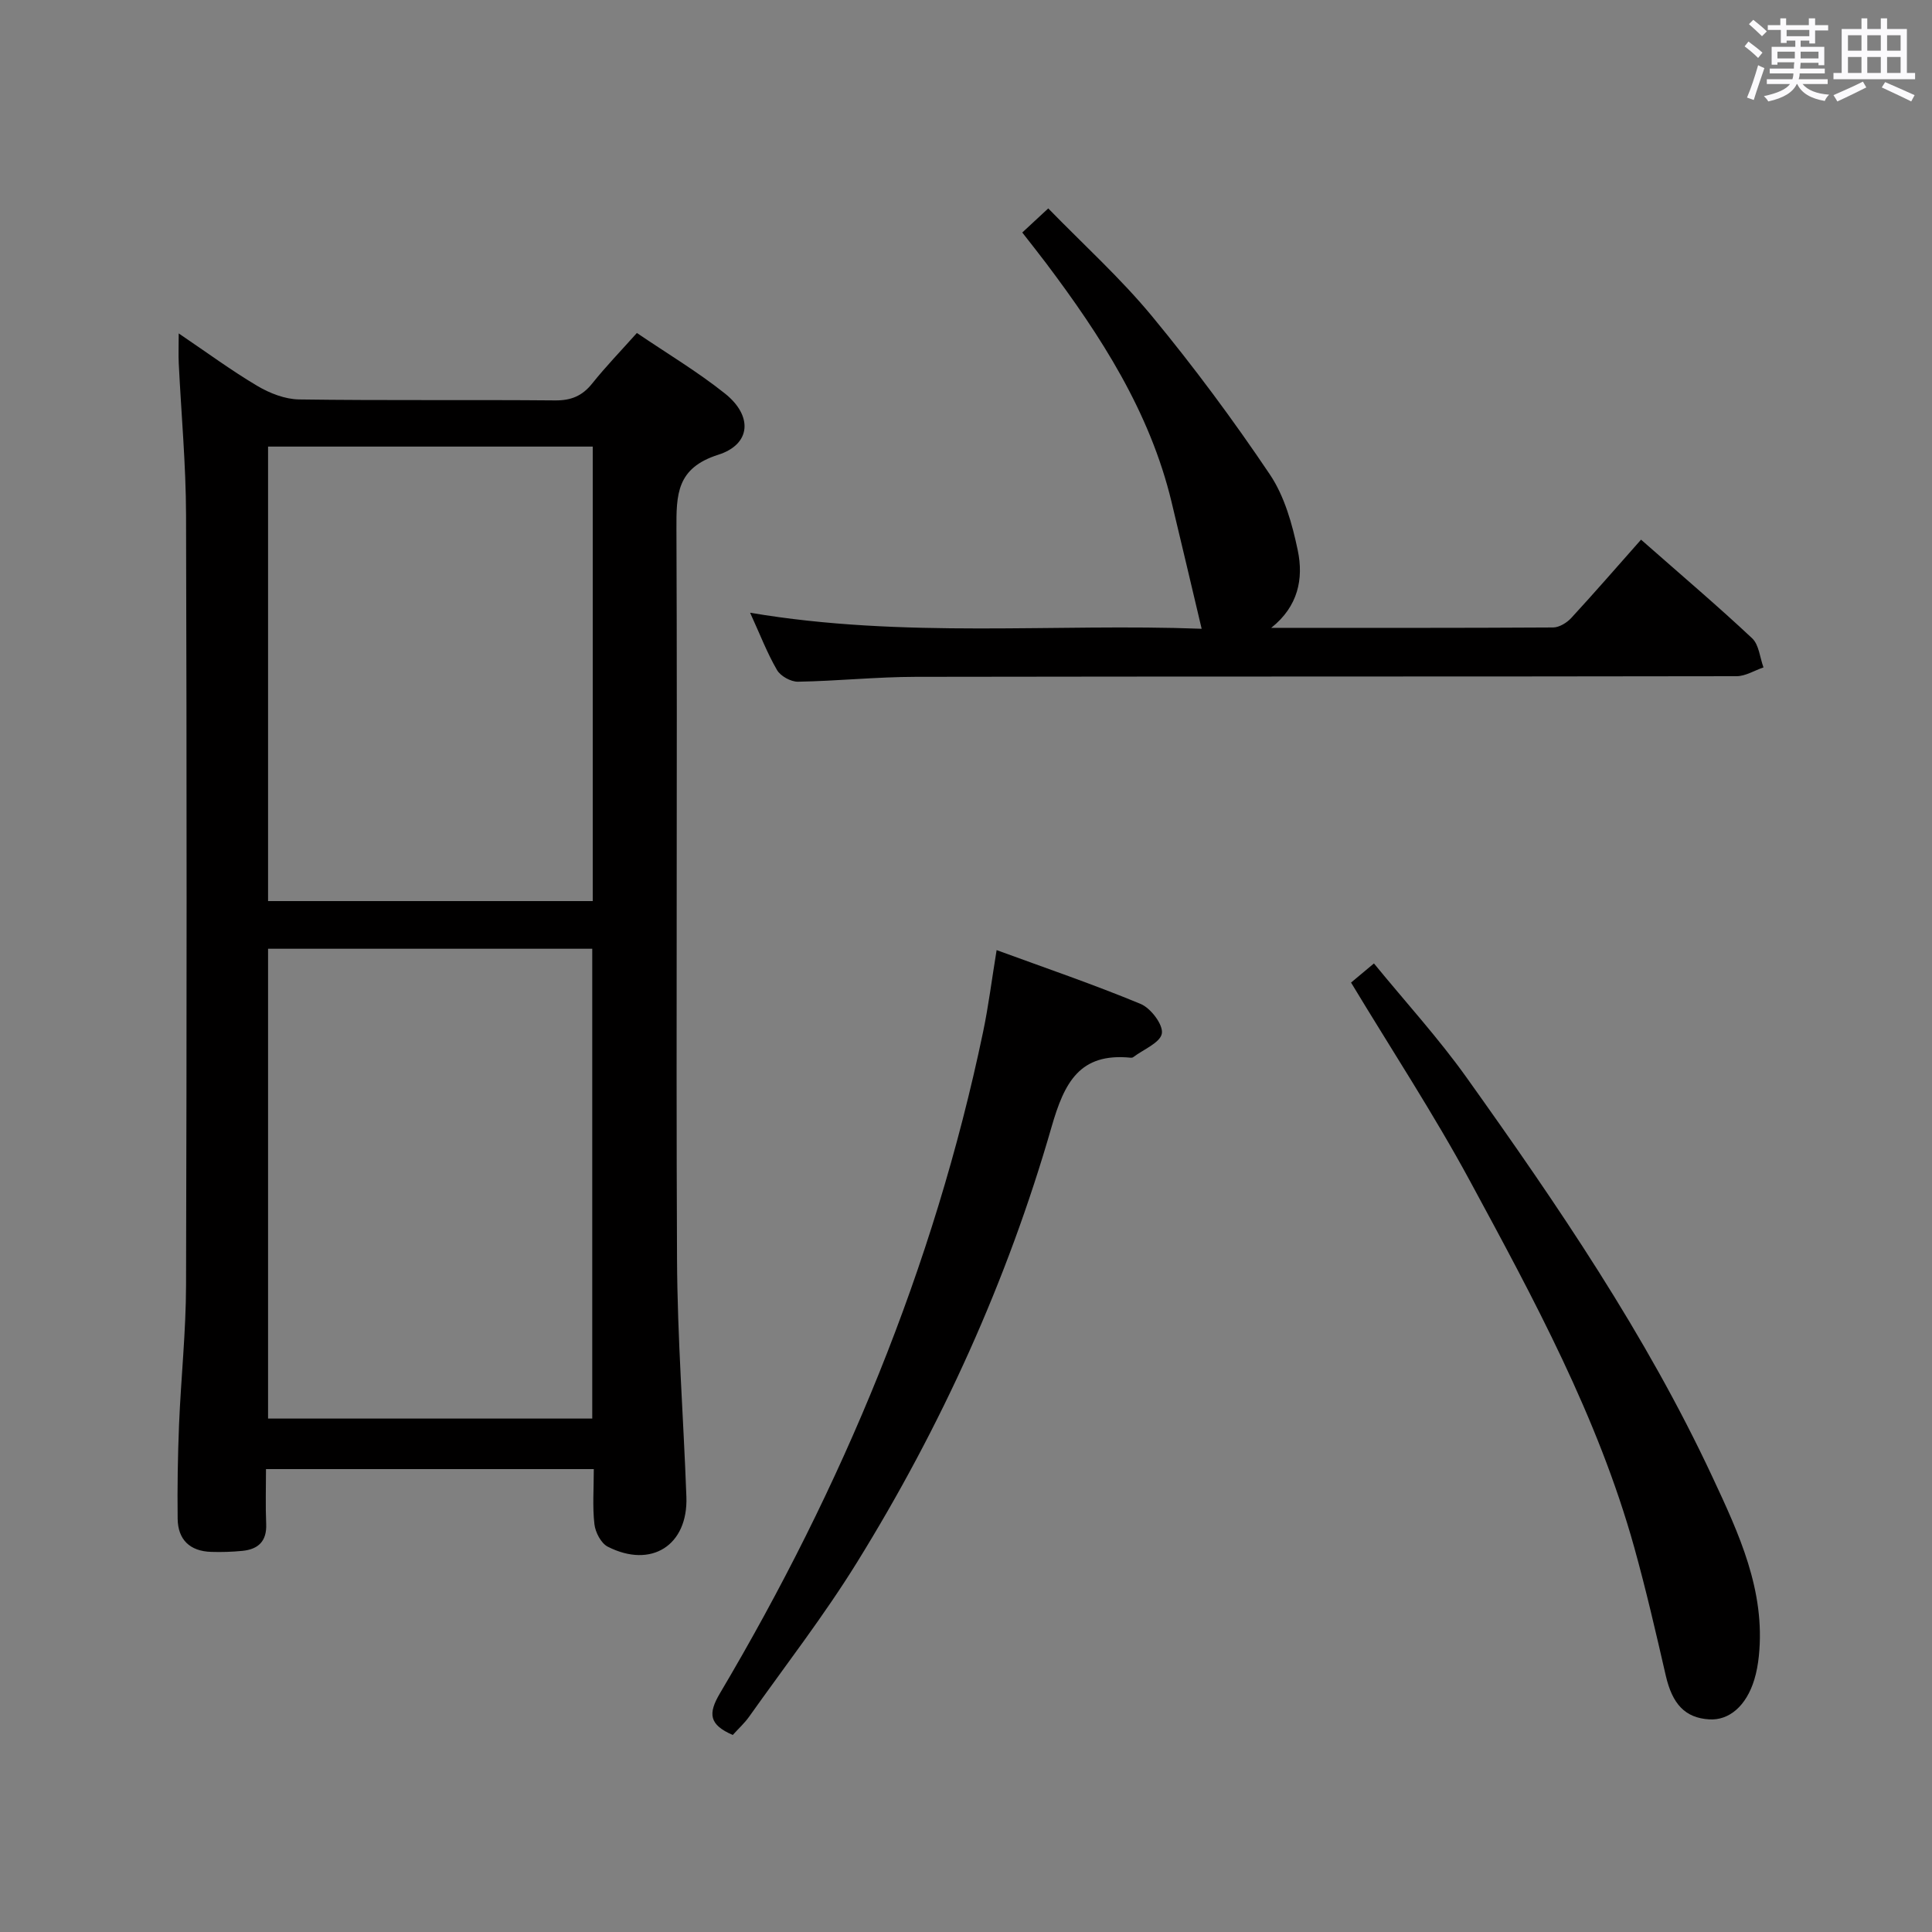 <svg enable-background="new 0 0 400 400" viewBox="0 0 400 400" xmlns="http://www.w3.org/2000/svg"><rect x="0" y="0" width="400" height="400" fill="#808080" stroke="none"/><path d="m361.2 9.6.8-1c.9.7 1.9 1.4 2.9 2.3l-.9 1.1c-1-1-2-1.8-2.8-2.4zm.5 10.6c.9-2.1 1.6-4.3 2.3-6.7.4.2.8.4 1.3.6-.7 2.1-1.5 4.3-2.2 6.6zm.4-15.2.9-.9c1 .8 2 1.6 2.8 2.4l-1 1c-.9-.9-1.8-1.7-2.7-2.5zm12.5-1.2h1.2v1.4h2.7v1.1h-2.7v2.7h-1.2v-.6h-1.8v1.3h4.9v3.8h-1.2v-.5h-3.7c0 .4-.1.9-.1 1.2h5.1v1h-5.2c0 .5-.1.9-.2 1.2h6v1h-5.2c1.1 1.3 2.9 2 5.5 2.2-.4.4-.7.8-.9 1.3-2.9-.5-4.8-1.6-5.7-3.5h-.1c-.8 1.7-2.7 2.9-5.9 3.6-.2-.4-.6-.8-.9-1.1 2.8-.6 4.6-1.4 5.4-2.5h-4.8v-1h5.3c.1-.3.2-.7.2-1.2h-4.9v-1h5c0-.4 0-.8.1-1.3h-3.5v.5h-1.2v-3.7h4.9v-1.3h-1.8v.5h-1.2v-2.7h-2.7v-1h2.6v-1.4h1.2v1.4h4.7v-1.4zm-6.6 8.3h3.6c0-.4 0-.9 0-1.4h-3.6zm1.9-4.6h4.7v-1.3h-4.7zm6.6 3.2h-3.7v1.4h3.7z" fill="#fbfafc"/><path d="m385.3 3.8h1.3v2.2h2.8v-2.2h1.3v2.2h4.1v9.1h1.7v1.3h-16.9v-1.3h1.7v-9.1h4.1v-2.2zm.4 13.1.7 1.2c-1.8.9-3.8 1.9-6 2.9-.2-.4-.5-.8-.8-1.3 2.3-1 4.3-1.9 6.1-2.8zm-3.1-6.4h2.8v-3.2h-2.8zm0 4.6h2.8v-3.3h-2.8zm4-4.6h2.8v-3.2h-2.8zm0 4.6h2.8v-3.3h-2.8zm3.7 1.9c2.1.9 4.1 1.8 6.1 2.7l-.7 1.3c-2.2-1.1-4.2-2-6.1-2.9zm3.2-9.7h-2.8v3.2h2.8v-3.1zm-2.8 7.8h2.8v-3.3h-2.8z" fill="#fbfafc"/><g fill="#010000"><path d="m122.94 304.16c-22.73 0-44.86 0-67.87 0 0 3.84-.12 7.61.04 11.36.15 3.57-1.63 5.24-4.92 5.57-2.15.21-4.32.28-6.48.21-4.39-.14-6.88-2.52-6.93-6.88-.08-6.49.03-12.99.29-19.48.4-9.63 1.43-19.25 1.45-28.88.15-53.15.15-106.31 0-159.46-.03-10.45-1-20.9-1.51-31.35-.09-1.77-.01-3.54-.01-6.22 5.86 3.96 10.91 7.69 16.28 10.87 2.56 1.52 5.74 2.76 8.65 2.8 17.66.25 35.32.04 52.99.2 3.32.03 5.62-.92 7.68-3.49 2.79-3.49 5.9-6.71 9.26-10.47 6.26 4.25 12.56 8.01 18.24 12.54 5.78 4.61 5.42 10.5-1.39 12.67-8.65 2.75-8.69 8.22-8.66 15.45.21 50.32-.11 100.64.12 150.96.07 16.45 1.34 32.9 1.94 49.35.36 10.03-7.26 14.91-16.29 10.31-1.38-.71-2.56-2.97-2.75-4.64-.42-3.6-.13-7.28-.13-11.42zm-.32-10.46c0-32.66 0-65.01 0-97.27-22.6 0-44.83 0-67.12 0v97.27zm-67.12-201.24v94.1h67.22c0-31.47 0-62.67 0-94.1-22.5 0-44.72 0-67.22 0z"/><path d="m263.19 129.99c19.46 0 38.91.04 58.37-.08 1.26-.01 2.82-.96 3.73-1.94 4.84-5.25 9.52-10.65 14.47-16.24 8.66 7.62 15.99 13.84 23 20.42 1.42 1.33 1.6 3.98 2.35 6.03-1.86.63-3.72 1.82-5.58 1.82-56.63.1-113.26.03-169.89.13-8.14.01-16.27.87-24.42 1.01-1.48.03-3.62-1.16-4.35-2.42-2.05-3.52-3.52-7.39-5.57-11.86 31.92 5.4 63.21 2.17 93.49 3.32-2.1-8.85-4.14-17.55-6.23-26.24-4.49-18.69-14.65-34.4-26-49.48-1.5-1.99-3.06-3.94-4.91-6.32 1.59-1.47 3.13-2.9 5.38-4.99 7.29 7.49 14.96 14.43 21.49 22.33 8.66 10.49 16.8 21.46 24.39 32.75 3.04 4.52 4.64 10.29 5.78 15.72 1.22 5.85.1 11.6-5.5 16.04z"/><path d="m151.71 359.21c-4.87-2.12-5.18-4.36-2.66-8.62 25.34-42.77 44.29-88.14 54.49-136.95 1.12-5.35 1.79-10.79 2.8-16.93 10.1 3.7 20.1 7.11 29.83 11.15 2.09.87 4.69 4.31 4.38 6.11-.33 1.92-3.82 3.3-5.94 4.91-.12.09-.32.12-.48.11-10.61-1.07-13.76 5.12-16.41 14.31-9.18 31.92-22.85 62.02-40.34 90.26-6.82 11.01-14.8 21.3-22.3 31.89-.95 1.33-2.19 2.45-3.37 3.76z"/><path d="m279.72 203.43c1.56-1.3 2.94-2.46 4.74-3.96 6.51 7.96 13.33 15.43 19.17 23.61 18.83 26.4 37.12 53.18 50.9 82.69 5.49 11.75 11.02 23.56 9.62 37.11-.17 1.64-.46 3.29-.94 4.87-1.65 5.42-5.19 8.48-9.33 8.23-5-.31-7.64-3.16-9-9.07-2.04-8.88-4.09-17.78-6.53-26.55-7.52-26.97-20.8-51.43-34-75.83-7.5-13.87-16.18-27.09-24.63-41.1z"/></g></svg>